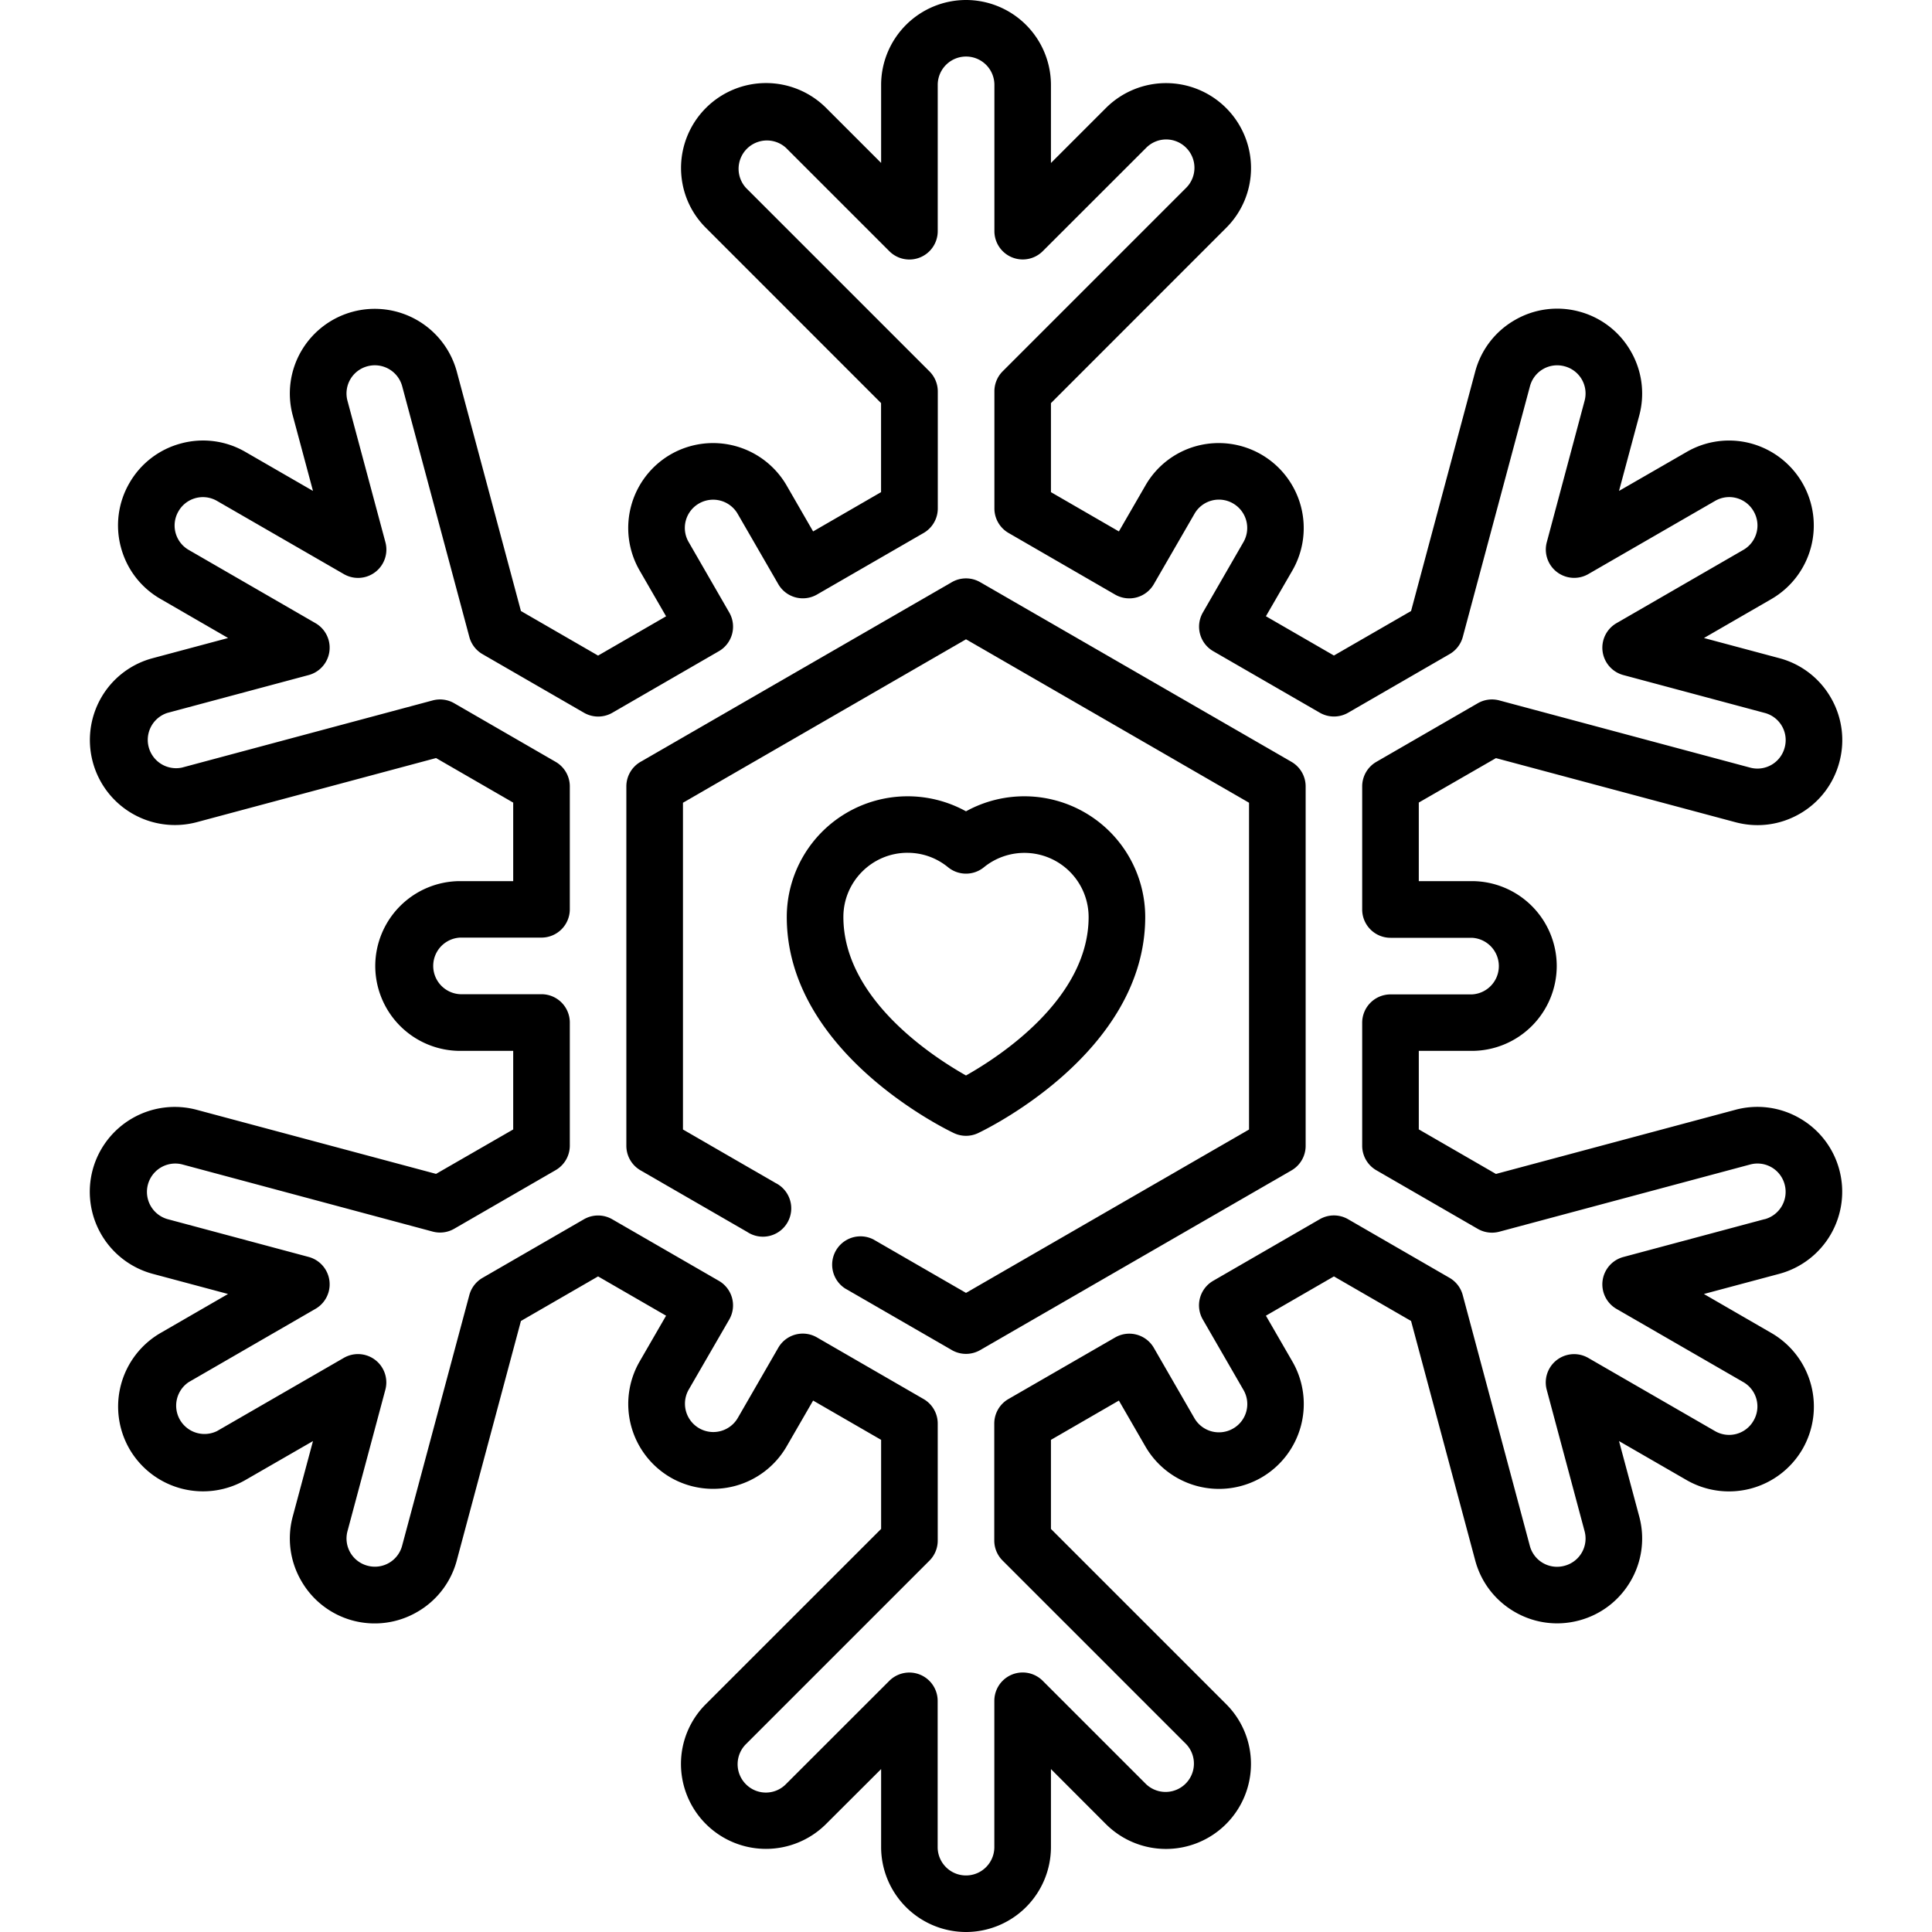 <svg width="30" height="30" fill="none" xmlns="http://www.w3.org/2000/svg"><g clip-path="url(#clip0)" fill="#000"><path d="M14.813 17.595a.438.438 0 00.374 0c.106-.05 2.596-1.246 2.596-3.357A1.877 1.877 0 0015 12.598a1.877 1.877 0 00-2.783 1.64c0 2.111 2.49 3.307 2.596 3.357zm-.721-4.353c.232 0 .45.078.63.225a.44.44 0 00.556 0 .997.997 0 011.626.772c0 1.271-1.39 2.172-1.904 2.461-.514-.29-1.904-1.19-1.904-2.462 0-.549.447-.996.996-.996z"/><path d="M20.054 11.83L15.22 9.04a.44.44 0 00-.44 0l-4.834 2.79a.44.44 0 00-.22.38v5.583a.44.44 0 00.22.38l1.656.956a.44.44 0 10.44-.76l-1.437-.83v-5.074L15 9.927l4.395 2.538v5.074L15 20.076l-1.436-.829a.44.44 0 00-.44.761l1.656.956a.44.44 0 00.44 0l4.834-2.79a.44.44 0 00.22-.381V12.21a.44.44 0 00-.22-.38z"/><path d="M28.561 18.165a1.31 1.31 0 00-.614-.8 1.31 1.31 0 00-1-.132l-3.718.996-1.198-.692v-1.219h.824A1.32 1.32 0 0024.173 15a1.32 1.32 0 00-1.318-1.318h-.824v-1.22l1.198-.69 3.718.995c.34.091.695.045 1-.131a1.31 1.31 0 00.614-.8 1.31 1.31 0 00-.131-1.001 1.31 1.31 0 00-.801-.615l-1.17-.313 1.049-.606a1.32 1.32 0 00-.318-2.415 1.31 1.31 0 00-1 .132l-1.05.605.314-1.17a1.31 1.31 0 00-.132-1 1.31 1.31 0 00-.8-.615 1.31 1.31 0 00-1 .132 1.31 1.31 0 00-.615.8l-.996 3.718-1.198.691-1.056-.61.412-.712a1.32 1.32 0 00-1.483-1.933 1.31 1.31 0 00-.8.615l-.412.713-1.055-.61V6.26l2.72-2.721a1.31 1.31 0 00.387-.933 1.32 1.32 0 00-2.25-.932l-.857.857V1.318A1.32 1.32 0 0015 0a1.32 1.32 0 00-1.318 1.318V2.53l-.857-.857a1.32 1.32 0 00-2.25.932c0 .353.136.684.386.933l2.72 2.721v1.383l-1.055.61-.411-.713a1.32 1.32 0 00-1.801-.483 1.32 1.32 0 00-.483 1.801l.412.713-1.056.61-1.198-.692-.996-3.718a1.32 1.32 0 00-2.415-.318 1.31 1.31 0 00-.132 1l.314 1.171-1.05-.606a1.309 1.309 0 00-1-.131 1.31 1.31 0 00-.8.614 1.31 1.31 0 00-.132 1c.091.34.31.625.614.8l1.05.607-1.17.313a1.31 1.31 0 00-.801.614 1.32 1.32 0 001.483 1.933l3.717-.996 1.198.692v1.219h-.823A1.32 1.32 0 005.827 15a1.32 1.32 0 001.319 1.318h.823v1.22l-1.198.69-3.717-.995a1.32 1.32 0 00-1.615.932 1.32 1.32 0 00.932 1.615l1.17.313-1.049.606a1.32 1.32 0 00-.482 1.8 1.32 1.32 0 001.8.483l1.05-.605-.314 1.17a1.31 1.31 0 00.132 1 1.313 1.313 0 001.801.483 1.31 1.31 0 00.614-.8l.996-3.718 1.198-.692 1.056.61-.412.713a1.32 1.32 0 00.483 1.8 1.32 1.32 0 001.8-.482l.412-.713 1.056.61v1.383l-2.722 2.721a1.31 1.31 0 00-.386.932 1.32 1.32 0 002.25.932l.858-.856v1.212A1.32 1.32 0 0015 30a1.32 1.32 0 001.319-1.318V27.47l.856.857a1.32 1.32 0 002.25-.933 1.31 1.31 0 00-.385-.932l-2.721-2.721v-1.383l1.055-.61.412.713a1.32 1.32 0 001.8.483 1.32 1.32 0 00.483-1.801l-.412-.713 1.056-.61 1.198.692.996 3.718c.091.34.31.624.614.8.305.176.66.223 1 .132.34-.091.625-.31.801-.614a1.31 1.31 0 00.132-1l-.314-1.171 1.05.606a1.32 1.32 0 001.8-.483 1.32 1.32 0 00-.482-1.8l-1.05-.607 1.171-.313a1.32 1.32 0 00.932-1.615zm-1.16.766l-2.195.588a.44.44 0 00-.106.805l1.968 1.136a.436.436 0 01.161.6.436.436 0 01-.6.161l-1.968-1.136a.44.44 0 00-.644.494l.588 2.196a.437.437 0 01-.31.538.437.437 0 01-.54-.31l-1.042-3.894a.44.44 0 00-.205-.267l-1.575-.91a.44.44 0 00-.44 0l-1.656.957a.44.44 0 00-.16.6l.631 1.093a.437.437 0 01-.16.6.44.44 0 01-.601-.16l-.631-1.094a.44.44 0 00-.6-.16l-1.657.956a.44.44 0 00-.22.38v1.819a.44.44 0 00.13.31l2.85 2.85a.44.44 0 01-.622.622l-1.607-1.607a.44.44 0 00-.75.311v2.273a.44.44 0 01-.88 0v-2.273a.44.44 0 00-.75-.31l-1.607 1.606a.436.436 0 01-.621 0 .44.44 0 010-.621l2.85-2.85a.439.439 0 00.129-.311v-1.819a.44.44 0 00-.22-.38l-1.656-.957a.439.439 0 00-.6.161l-.631 1.094a.44.44 0 01-.762-.44l.632-1.093a.44.44 0 00-.161-.6l-1.656-.956a.44.44 0 00-.44 0l-1.575.91a.44.44 0 00-.204.266l-1.044 3.893a.437.437 0 01-.538.31.437.437 0 01-.31-.537l.588-2.196a.44.44 0 00-.645-.494l-1.968 1.136a.44.44 0 01-.44-.76L4.9 20.323a.44.44 0 00-.106-.805l-2.195-.588a.44.44 0 01.227-.85l3.893 1.044a.44.44 0 00.334-.044l1.575-.91a.44.44 0 00.22-.38v-1.912a.44.44 0 00-.44-.44H7.146a.44.44 0 010-.879h1.262a.44.44 0 00.44-.439v-1.91a.44.44 0 00-.22-.38l-1.575-.91a.44.44 0 00-.334-.044l-3.893 1.043a.44.44 0 01-.227-.849l2.195-.588a.44.44 0 00.106-.805L2.932 8.54a.437.437 0 01-.161-.6.437.437 0 01.6-.161L5.34 8.915a.44.44 0 00.645-.494l-.589-2.196a.437.437 0 01.311-.538.44.44 0 01.538.31l1.043 3.894a.44.44 0 00.205.267l1.576.91a.44.44 0 00.439 0l1.656-.957a.44.44 0 00.16-.6l-.63-1.093a.437.437 0 01.16-.6.44.44 0 01.6.16l.632 1.094a.44.44 0 00.6.16l1.656-.956a.44.44 0 00.22-.38V6.077a.44.44 0 00-.129-.31l-2.85-2.85a.44.44 0 01.621-.622l1.607 1.607a.44.44 0 00.75-.311V1.318a.44.44 0 01.88 0v2.273a.44.44 0 00.75.31l1.607-1.606a.437.437 0 01.621 0 .44.44 0 010 .621l-2.85 2.85a.44.44 0 00-.128.311v1.819a.44.44 0 00.22.38l1.655.957a.44.44 0 00.6-.161l.632-1.094a.437.437 0 01.6-.16.44.44 0 01.16.6l-.63 1.093a.44.44 0 00.16.6l1.656.956a.44.44 0 00.44 0l1.575-.91a.44.44 0 00.205-.266l1.043-3.893a.437.437 0 01.538-.31.436.436 0 01.31.537l-.587 2.196a.44.44 0 00.644.494l1.968-1.136a.436.436 0 01.6.16.437.437 0 01-.16.6L25.1 9.677a.44.44 0 00.106.805l2.195.588a.436.436 0 01.311.539.437.437 0 01-.538.31l-3.893-1.043a.44.44 0 00-.334.044l-1.575.91a.44.44 0 00-.22.38v1.912c0 .243.197.44.44.44h1.263a.44.44 0 010 .879h-1.263a.44.44 0 00-.44.439v1.912a.44.44 0 00.22.38l1.575.91a.443.443 0 00.334.044l3.893-1.043a.436.436 0 01.538.31.44.44 0 01-.31.539z"/></g><defs><clipPath id="clip0"><path fill="#fff" d="M0 0h30v30H0z"/></clipPath></defs></svg>